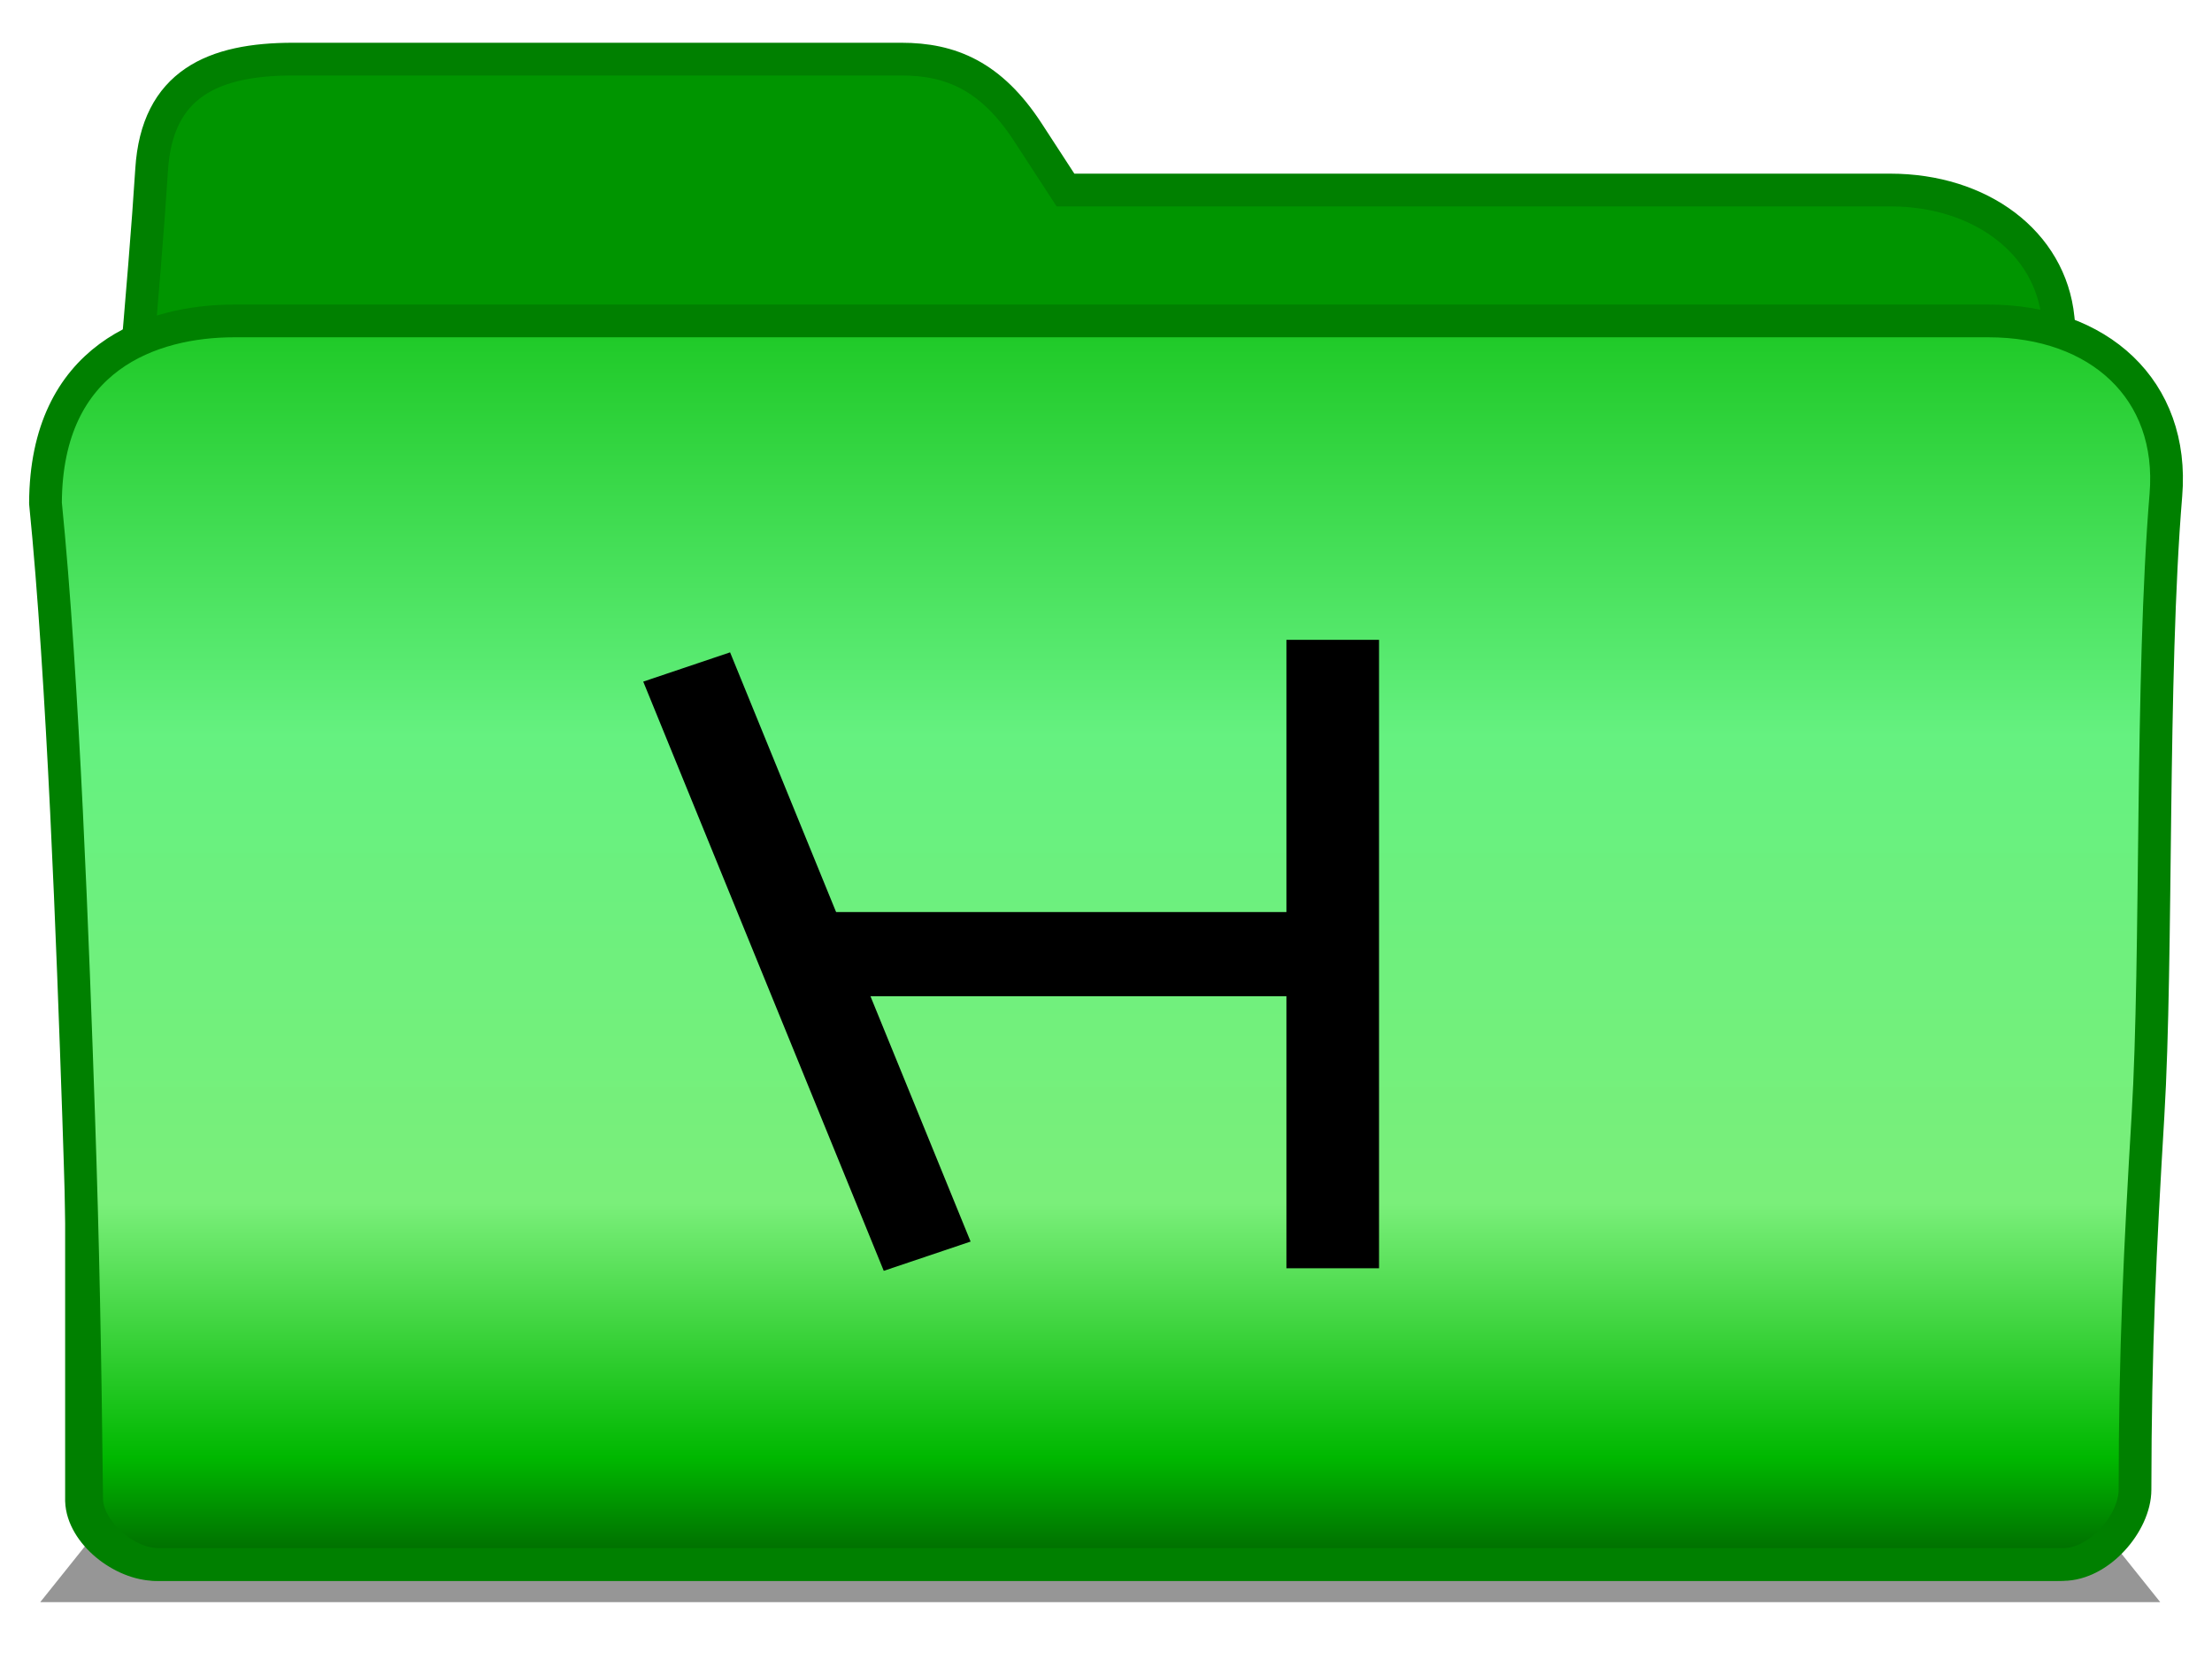 <?xml version="1.0" encoding="UTF-8" standalone="no"?>
<!-- Created with Inkscape (http://www.inkscape.org/) -->

<svg
   xmlns:dc="http://purl.org/dc/elements/1.1/"
   xmlns:cc="http://creativecommons.org/ns#"
   xmlns:rdf="http://www.w3.org/1999/02/22-rdf-syntax-ns#"
   xmlns:svg="http://www.w3.org/2000/svg"
   xmlns="http://www.w3.org/2000/svg"
   xmlns:xlink="http://www.w3.org/1999/xlink"
   xmlns:sodipodi="http://sodipodi.sourceforge.net/DTD/sodipodi-0.dtd"
   xmlns:inkscape="http://www.inkscape.org/namespaces/inkscape"
   inkscape:output_extension="org.inkscape.output.svg.inkscape"
   id="svg2"
   version="1.0"
   inkscape:version="0.91 r13725"
   sodipodi:version="0.32"
   height="300"
   inkscape:export-ydpi="90"
   inkscape:export-xdpi="90"
   width="400"
   sodipodi:docname="folderRT_green.svg"
   inkscape:export-filename="/home/martin/Projects/Fedora/Graphics/Echo/Perspective/folder2.png">
  <defs
     id="defs4">
    <marker
       inkscape:stockid="SquareL"
       orient="auto"
       refY="0.0"
       refX="0.0"
       id="marker5297"
       style="overflow:visible"
       inkscape:isstock="true">
      <path
         id="path5299"
         d="M -5.0,-5.0 L -5.0,5.0 L 5.0,5.0 L 5.0,-5.0 L -5.0,-5.0 z "
         style="fill-rule:evenodd;stroke:#000000;stroke-width:1pt;stroke-opacity:1;fill:#000000;fill-opacity:1"
         transform="scale(0.8)" />
    </marker>
    <marker
       inkscape:stockid="DotL"
       orient="auto"
       refY="0.0"
       refX="0.0"
       id="DotL"
       style="overflow:visible"
       inkscape:isstock="true">
      <path
         id="path4247"
         d="M -2.5,-1.0 C -2.5,1.76 -4.74,4.0 -7.5,4.0 C -10.26,4.0 -12.5,1.76 -12.5,-1.0 C -12.5,-3.76 -10.26,-6.0 -7.5,-6.0 C -4.74,-6.0 -2.5,-3.76 -2.5,-1.0 z "
         style="fill-rule:evenodd;stroke:#000000;stroke-width:1pt;stroke-opacity:1;fill:#000000;fill-opacity:1"
         transform="scale(0.8) translate(7.4, 1)" />
    </marker>
    <marker
       style="overflow:visible"
       id="marker5021"
       refX="0.0"
       refY="0.0"
       orient="auto"
       inkscape:stockid="DistanceEnd"
       inkscape:isstock="true">
      <g
         id="g5023"
         style="stroke:#000000;stroke-opacity:1;fill:#000000;fill-opacity:1">
        <path
           style="fill:#000000;stroke:#000000;stroke-width:1.15;stroke-linecap:square;stroke-opacity:1;fill-opacity:1"
           d="M 0,0 L -2,0"
           id="path5025" />
        <path
           style="fill:#000000;fill-rule:evenodd;stroke:#000000;stroke-opacity:1;fill-opacity:1"
           d="M 0,0 L -13,4 L -9,0 -13,-4 L 0,0 z "
           id="path5027" />
        <path
           style="fill:#000000;stroke:#000000;stroke-width:1;stroke-linecap:square;stroke-opacity:1;fill-opacity:1"
           d="M 0,-4 L 0,40"
           id="path5029" />
      </g>
    </marker>
    <marker
       inkscape:stockid="SquareL"
       orient="auto"
       refY="0.0"
       refX="0.0"
       id="SquareL"
       style="overflow:visible"
       inkscape:isstock="true">
      <path
         id="path4256"
         d="M -5.0,-5.0 L -5.0,5.0 L 5.0,5.0 L 5.0,-5.0 L -5.0,-5.0 z "
         style="fill-rule:evenodd;stroke:#000000;stroke-width:1pt;stroke-opacity:1;fill:#000000;fill-opacity:1"
         transform="scale(0.8)" />
    </marker>
    <marker
       inkscape:stockid="DotS"
       orient="auto"
       refY="0.0"
       refX="0.0"
       id="marker4847"
       style="overflow:visible"
       inkscape:isstock="true">
      <path
         id="path4849"
         d="M -2.5,-1.0 C -2.5,1.76 -4.74,4.0 -7.5,4.0 C -10.26,4.0 -12.5,1.76 -12.5,-1.0 C -12.5,-3.76 -10.26,-6.0 -7.5,-6.0 C -4.74,-6.0 -2.5,-3.76 -2.5,-1.0 z "
         style="fill-rule:evenodd;stroke:#000000;stroke-width:1pt;stroke-opacity:1;fill:#000000;fill-opacity:1"
         transform="scale(0.2) translate(7.4, 1)" />
    </marker>
    <marker
       inkscape:stockid="DotS"
       orient="auto"
       refY="0.0"
       refX="0.0"
       id="DotS"
       style="overflow:visible"
       inkscape:isstock="true">
      <path
         id="path4253"
         d="M -2.5,-1.0 C -2.5,1.76 -4.74,4.0 -7.5,4.0 C -10.26,4.0 -12.5,1.76 -12.5,-1.0 C -12.5,-3.76 -10.26,-6.0 -7.5,-6.0 C -4.74,-6.0 -2.5,-3.76 -2.5,-1.0 z "
         style="fill-rule:evenodd;stroke:#000000;stroke-width:1pt;stroke-opacity:1;fill:#000000;fill-opacity:1"
         transform="scale(0.2) translate(7.4, 1)" />
    </marker>
    <marker
       style="overflow:visible"
       id="marker4673"
       refX="0.0"
       refY="0.0"
       orient="auto"
       inkscape:stockid="DistanceEnd"
       inkscape:isstock="true">
      <g
         id="g4675"
         style="stroke:#000000;stroke-opacity:1;fill:#000000;fill-opacity:1">
        <path
           style="fill:#000000;stroke:#000000;stroke-width:1.15;stroke-linecap:square;stroke-opacity:1;fill-opacity:1"
           d="M 0,0 L -2,0"
           id="path4677" />
        <path
           style="fill:#000000;fill-rule:evenodd;stroke:#000000;stroke-opacity:1;fill-opacity:1"
           d="M 0,0 L -13,4 L -9,0 -13,-4 L 0,0 z "
           id="path4679" />
        <path
           style="fill:#000000;stroke:#000000;stroke-width:1;stroke-linecap:square;stroke-opacity:1;fill-opacity:1"
           d="M 0,-4 L 0,40"
           id="path4681" />
      </g>
    </marker>
    <marker
       style="overflow:visible"
       id="DistanceEnd"
       refX="0.0"
       refY="0.0"
       orient="auto"
       inkscape:stockid="DistanceEnd"
       inkscape:isstock="true">
      <g
         id="g2301"
         style="stroke:#000000;stroke-opacity:1;fill:#000000;fill-opacity:1">
        <path
           style="fill:#000000;stroke:#000000;stroke-width:1.15;stroke-linecap:square;stroke-opacity:1;fill-opacity:1"
           d="M 0,0 L -2,0"
           id="path2316" />
        <path
           style="fill:#000000;fill-rule:evenodd;stroke:#000000;stroke-opacity:1;fill-opacity:1"
           d="M 0,0 L -13,4 L -9,0 -13,-4 L 0,0 z "
           id="path2312" />
        <path
           style="fill:#000000;stroke:#000000;stroke-width:1;stroke-linecap:square;stroke-opacity:1;fill-opacity:1"
           d="M 0,-4 L 0,40"
           id="path2314" />
      </g>
    </marker>
    <marker
       inkscape:stockid="Arrow1Send"
       orient="auto"
       refY="0.0"
       refX="0.0"
       id="Arrow1Send"
       style="overflow:visible;"
       inkscape:isstock="true">
      <path
         id="path4201"
         d="M 0.0,0.0 L 5.0,-5.0 L -12.5,0.0 L 5.0,5.0 L 0.0,0.0 z "
         style="fill-rule:evenodd;stroke:#000000;stroke-width:1pt;stroke-opacity:1;fill:#000000;fill-opacity:1"
         transform="scale(0.2) rotate(180) translate(6,0)" />
    </marker>
    <marker
       style="overflow:visible"
       id="DistanceStart"
       refX="0.0"
       refY="0.0"
       orient="auto"
       inkscape:stockid="DistanceStart"
       inkscape:isstock="true">
      <g
         id="g2300"
         style="stroke:#000000;stroke-opacity:1;fill:#000000;fill-opacity:1">
        <path
           style="fill:#000000;stroke:#000000;stroke-width:1.15;stroke-linecap:square;stroke-opacity:1;fill-opacity:1"
           d="M 0,0 L 2,0"
           id="path2306" />
        <path
           style="fill:#000000;fill-rule:evenodd;stroke:#000000;stroke-opacity:1;fill-opacity:1"
           d="M 0,0 L 13,4 L 9,0 13,-4 L 0,0 z "
           id="path2302" />
        <path
           style="fill:#000000;stroke:#000000;stroke-width:1;stroke-linecap:square;stroke-opacity:1;fill-opacity:1"
           d="M 0,-4 L 0,40"
           id="path2304" />
      </g>
    </marker>
    <marker
       inkscape:stockid="Arrow1Lstart"
       orient="auto"
       refY="0.0"
       refX="0.0"
       id="Arrow1Lstart"
       style="overflow:visible"
       inkscape:isstock="true">
      <path
         id="path4186"
         d="M 0.0,0.0 L 5.0,-5.0 L -12.5,0.0 L 5.0,5.0 L 0.0,0.0 z "
         style="fill-rule:evenodd;stroke:#000000;stroke-width:1pt;stroke-opacity:1;fill:#000000;fill-opacity:1"
         transform="scale(0.8) translate(12.5,0)" />
    </marker>
    <linearGradient
       id="linearGradient3739">
      <stop
         style="stop-color:#ad6a0c;stop-opacity:1;"
         offset="0"
         id="stop3741" />
      <stop
         style="stop-color:#d09f07;stop-opacity:1;"
         offset="1"
         id="stop3743" />
    </linearGradient>
    <linearGradient
       id="linearGradient2915">
      <stop
         style="stop-color:#dfa842;stop-opacity:1;"
         offset="0"
         id="stop2917" />
      <stop
         style="stop-color:#ca8a11;stop-opacity:1;"
         offset="1"
         id="stop2919" />
    </linearGradient>
    <linearGradient
       id="linearGradient2907">
      <stop
         style="stop-color:#006500;stop-opacity:1"
         offset="0"
         id="stop2909" />
      <stop
         id="stop3751"
         offset="0.076"
         style="stop-color:#00b800;stop-opacity:1" />
      <stop
         style="stop-color:#7aef7a;stop-opacity:1"
         offset="0.256"
         id="stop4168" />
      <stop
         id="stop2923"
         offset="0.587"
         style="stop-color:#65f180;stop-opacity:1" />
      <stop
         style="stop-color:#00b800;stop-opacity:1"
         offset="1"
         id="stop2911" />
    </linearGradient>
    <linearGradient
       inkscape:collect="always"
       xlink:href="#linearGradient2907"
       id="linearGradient2913"
       x1="159.03"
       y1="233"
       x2="159.03"
       y2="82"
       gradientUnits="userSpaceOnUse"
       gradientTransform="matrix(1.861,0,0,1.691,-94.149,-111.048)" />
    <linearGradient
       inkscape:collect="always"
       xlink:href="#linearGradient3739"
       id="linearGradient3747"
       x1="221.25"
       y1="71.25"
       x2="197.75"
       y2="233.75"
       gradientUnits="userSpaceOnUse"
       gradientTransform="matrix(1.861,0,0,1.691,-95.08,-111.048)" />
    <filter
       inkscape:collect="always"
       id="filter3796"
       x="-0.025"
       width="1.05"
       y="-0.466"
       height="1.933">
      <feGaussianBlur
         inkscape:collect="always"
         stdDeviation="2.138"
         id="feGaussianBlur3798" />
    </filter>
  </defs>
  <sodipodi:namedview
     inkscape:cy="135.75747"
     inkscape:current-layer="artwork"
     inkscape:window-width="1409"
     pagecolor="#ffffff"
     objecttolerance="10"
     showgrid="false"
     inkscape:pageshadow="2"
     inkscape:window-x="1785"
     id="base"
     bordercolor="#666666"
     inkscape:window-y="156"
     gridtolerance="10000"
     inkscape:document-units="px"
     inkscape:zoom="1.4142136"
     inkscape:window-height="731"
     borderopacity="1.0"
     guidetolerance="10"
     inkscape:cx="308.62546"
     inkscape:pageopacity="0.0"
     showguides="true"
     inkscape:guide-bbox="true"
     inkscape:window-maximized="0" />
  <g
     inkscape:groupmode="layer"
     id="plate"
     inkscape:label="plate"
     style="display:none"
     sodipodi:insensitive="true">
    <rect
       x="30"
       y="24"
       id="256x256"
       height="256"
       style="opacity:1;fill:#cccccc;fill-opacity:1;stroke:none;stroke-width:0.75;stroke-linecap:round;stroke-linejoin:round;stroke-miterlimit:4;stroke-dasharray:none;stroke-opacity:1"
       width="256" />
    <rect
       x="318"
       y="38"
       id="48x48"
       height="48"
       inkscape:label="scalable"
       width="48"
       style="opacity:1;fill:#cccccc;fill-opacity:1;stroke:none;stroke-width:0.75;stroke-linecap:round;stroke-linejoin:round;stroke-miterlimit:4;stroke-dasharray:none;stroke-opacity:1" />
    <rect
       x="326"
       y="120"
       id="32x32"
       height="32"
       style="opacity:1;fill:#cccccc;fill-opacity:1;stroke:none;stroke-width:0.75;stroke-linecap:round;stroke-linejoin:round;stroke-miterlimit:4;stroke-dasharray:none;stroke-opacity:1"
       width="32" />
    <rect
       x="330"
       y="186"
       id="24x24"
       height="24"
       width="24"
       style="opacity:1;fill:#cccccc;fill-opacity:1;stroke:none;stroke-width:0.75;stroke-linecap:round;stroke-linejoin:round;stroke-miterlimit:4;stroke-dasharray:none;stroke-opacity:1" />
    <rect
       x="331"
       y="187"
       id="22x22"
       height="22"
       style="opacity:1;fill:#999999;fill-opacity:1;stroke:none;stroke-width:0.75;stroke-linecap:round;stroke-linejoin:round;stroke-miterlimit:4;stroke-dasharray:none;stroke-opacity:1"
       width="22" />
    <rect
       x="334"
       y="243"
       id="16x16"
       height="16"
       style="opacity:1;fill:#cccccc;fill-opacity:1;stroke:none;stroke-width:0.75;stroke-linecap:round;stroke-linejoin:round;stroke-miterlimit:4;stroke-dasharray:none;stroke-opacity:1"
       width="16" />
  </g>
  <g
     inkscape:groupmode="layer"
     id="artwork"
     inkscape:label="artwork"
     style="display:inline">
    <path
       style="opacity:0.709;fill:#2d2d2d;fill-opacity:1;stroke:none;stroke-width:1.5;stroke-linecap:round;stroke-linejoin:round;stroke-miterlimit:4;stroke-opacity:1;filter:url(#filter3796)"
       d="m 63,231 190,0 8,11 -206,0 8,-11 z"
       id="rect3757"
       sodipodi:nodetypes="ccccc"
       inkscape:connector-curvature="0"
       transform="matrix(1.861,0,0,1.691,-95.08,-119.502)" />
    <path
       sodipodi:nodetypes="csscccssscccccc"
       id="path3745"
       d="m 53.013,10.69 c -14.379,0 -24.613,4.396 -25.593,19.973 C 24.894,70.785 14.739,163.276 14.739,203.443 l 0,67.949 c 0.187,5.865 7.4,11.519 13.437,11.519 l 343.592,0 c 6.58,0 13.378,-5.627 13.378,-13.685 l 0,-65.783 c 0,-36.128 -9.733,-113.73 -12.971,-145.885 -1.388,-13.78 -14.096,-23.196 -30.363,-23.196 l -110.459,0 -38.681,0 -6.806,-10.462 c -6.644,-10.186 -13.956,-13.209 -22.86,-13.209 l -109.994,0 z"
       style="fill:none;fill-opacity:1;fill-rule:evenodd;stroke:url(#linearGradient3747);stroke-width:2.661;stroke-linecap:butt;stroke-linejoin:miter;stroke-opacity:1"
       inkscape:connector-curvature="0" />
    <path
       style="fill:#009500;fill-opacity:1;fill-rule:evenodd;stroke:#008000;stroke-width:5.919;stroke-linecap:butt;stroke-linejoin:miter;stroke-miterlimit:4;stroke-dasharray:none;stroke-opacity:1"
       d="m 53.013,10.69 c -14.379,0 -24.613,4.396 -25.593,19.973 C 24.894,70.785 14.739,163.276 14.739,203.443 l 0,67.949 c 0.187,5.865 7.4,11.519 13.437,11.519 l 343.592,0 c 6.58,0 13.378,-5.627 13.378,-13.685 l 0,-65.783 c 0,-36.128 -9.733,-113.73 -12.971,-145.885 -1.388,-13.78 -14.096,-23.196 -30.363,-23.196 l -110.459,0 -38.681,0 -6.806,-10.462 c -6.644,-10.186 -13.956,-13.209 -22.86,-13.209 l -109.994,0 z"
       id="path2896"
       sodipodi:nodetypes="csscccssscccccc"
       inkscape:connector-curvature="0" />
    <path
       style="fill:url(#linearGradient2913);fill-opacity:1;stroke:#008000;stroke-width:5.919;stroke-linecap:round;stroke-linejoin:round;stroke-miterlimit:4;stroke-dasharray:none;stroke-opacity:1"
       d="m 239.031,58.033 120.535,0 c 19.958,0 33.672,12.398 32.095,31.472 -2.731,33.032 -1.516,83.333 -3.238,112.247 -1.436,24.1 -2.326,42.15 -2.346,67.632 -0.006,5.991 -6.434,13.526 -13.029,13.526 l -344.349,0 c -6.142,0 -12.968,-6.257 -13.029,-11.836 C 15.383,244.966 15.006,224.903 14.218,201.752 13.179,171.212 11.426,122.866 8.224,90.988 8.325,64.49 27.485,58.033 42.355,58.033 l 196.676,0 z"
       id="rect2544"
       sodipodi:nodetypes="csssssssscsc"
       inkscape:connector-curvature="0" />
    <g
       id="g5605"
       transform="matrix(1.861,0,0,1.691,-105.317,-115.275)">
      <path
         inkscape:connector-curvature="0"
         id="path5561"
         d="m 186.092,136.593 c 0,63.471 0,67.205 0,67.205"
         style="fill:none;fill-rule:evenodd;stroke:#000000;stroke-width:9;stroke-linecap:butt;stroke-linejoin:miter;stroke-miterlimit:4;stroke-dasharray:none;stroke-opacity:1" />
      <path
         inkscape:connector-curvature="0"
         id="path5561-6"
         d="m 134.415,170.201 c 46.231,0 48.95,0 48.95,0"
         style="display:inline;fill:none;fill-rule:evenodd;stroke:#000000;stroke-width:9;stroke-linecap:butt;stroke-linejoin:miter;stroke-miterlimit:4;stroke-dasharray:none;stroke-opacity:1" />
      <path
         inkscape:connector-curvature="0"
         id="path5561-8"
         d="m 123.314,139.495 c 22.073,59.509 23.371,63.01 23.371,63.01"
         style="display:inline;fill:none;fill-rule:evenodd;stroke:#000000;stroke-width:9;stroke-linecap:butt;stroke-linejoin:miter;stroke-miterlimit:4;stroke-dasharray:none;stroke-opacity:1" />
    </g>
  </g>
</svg>
